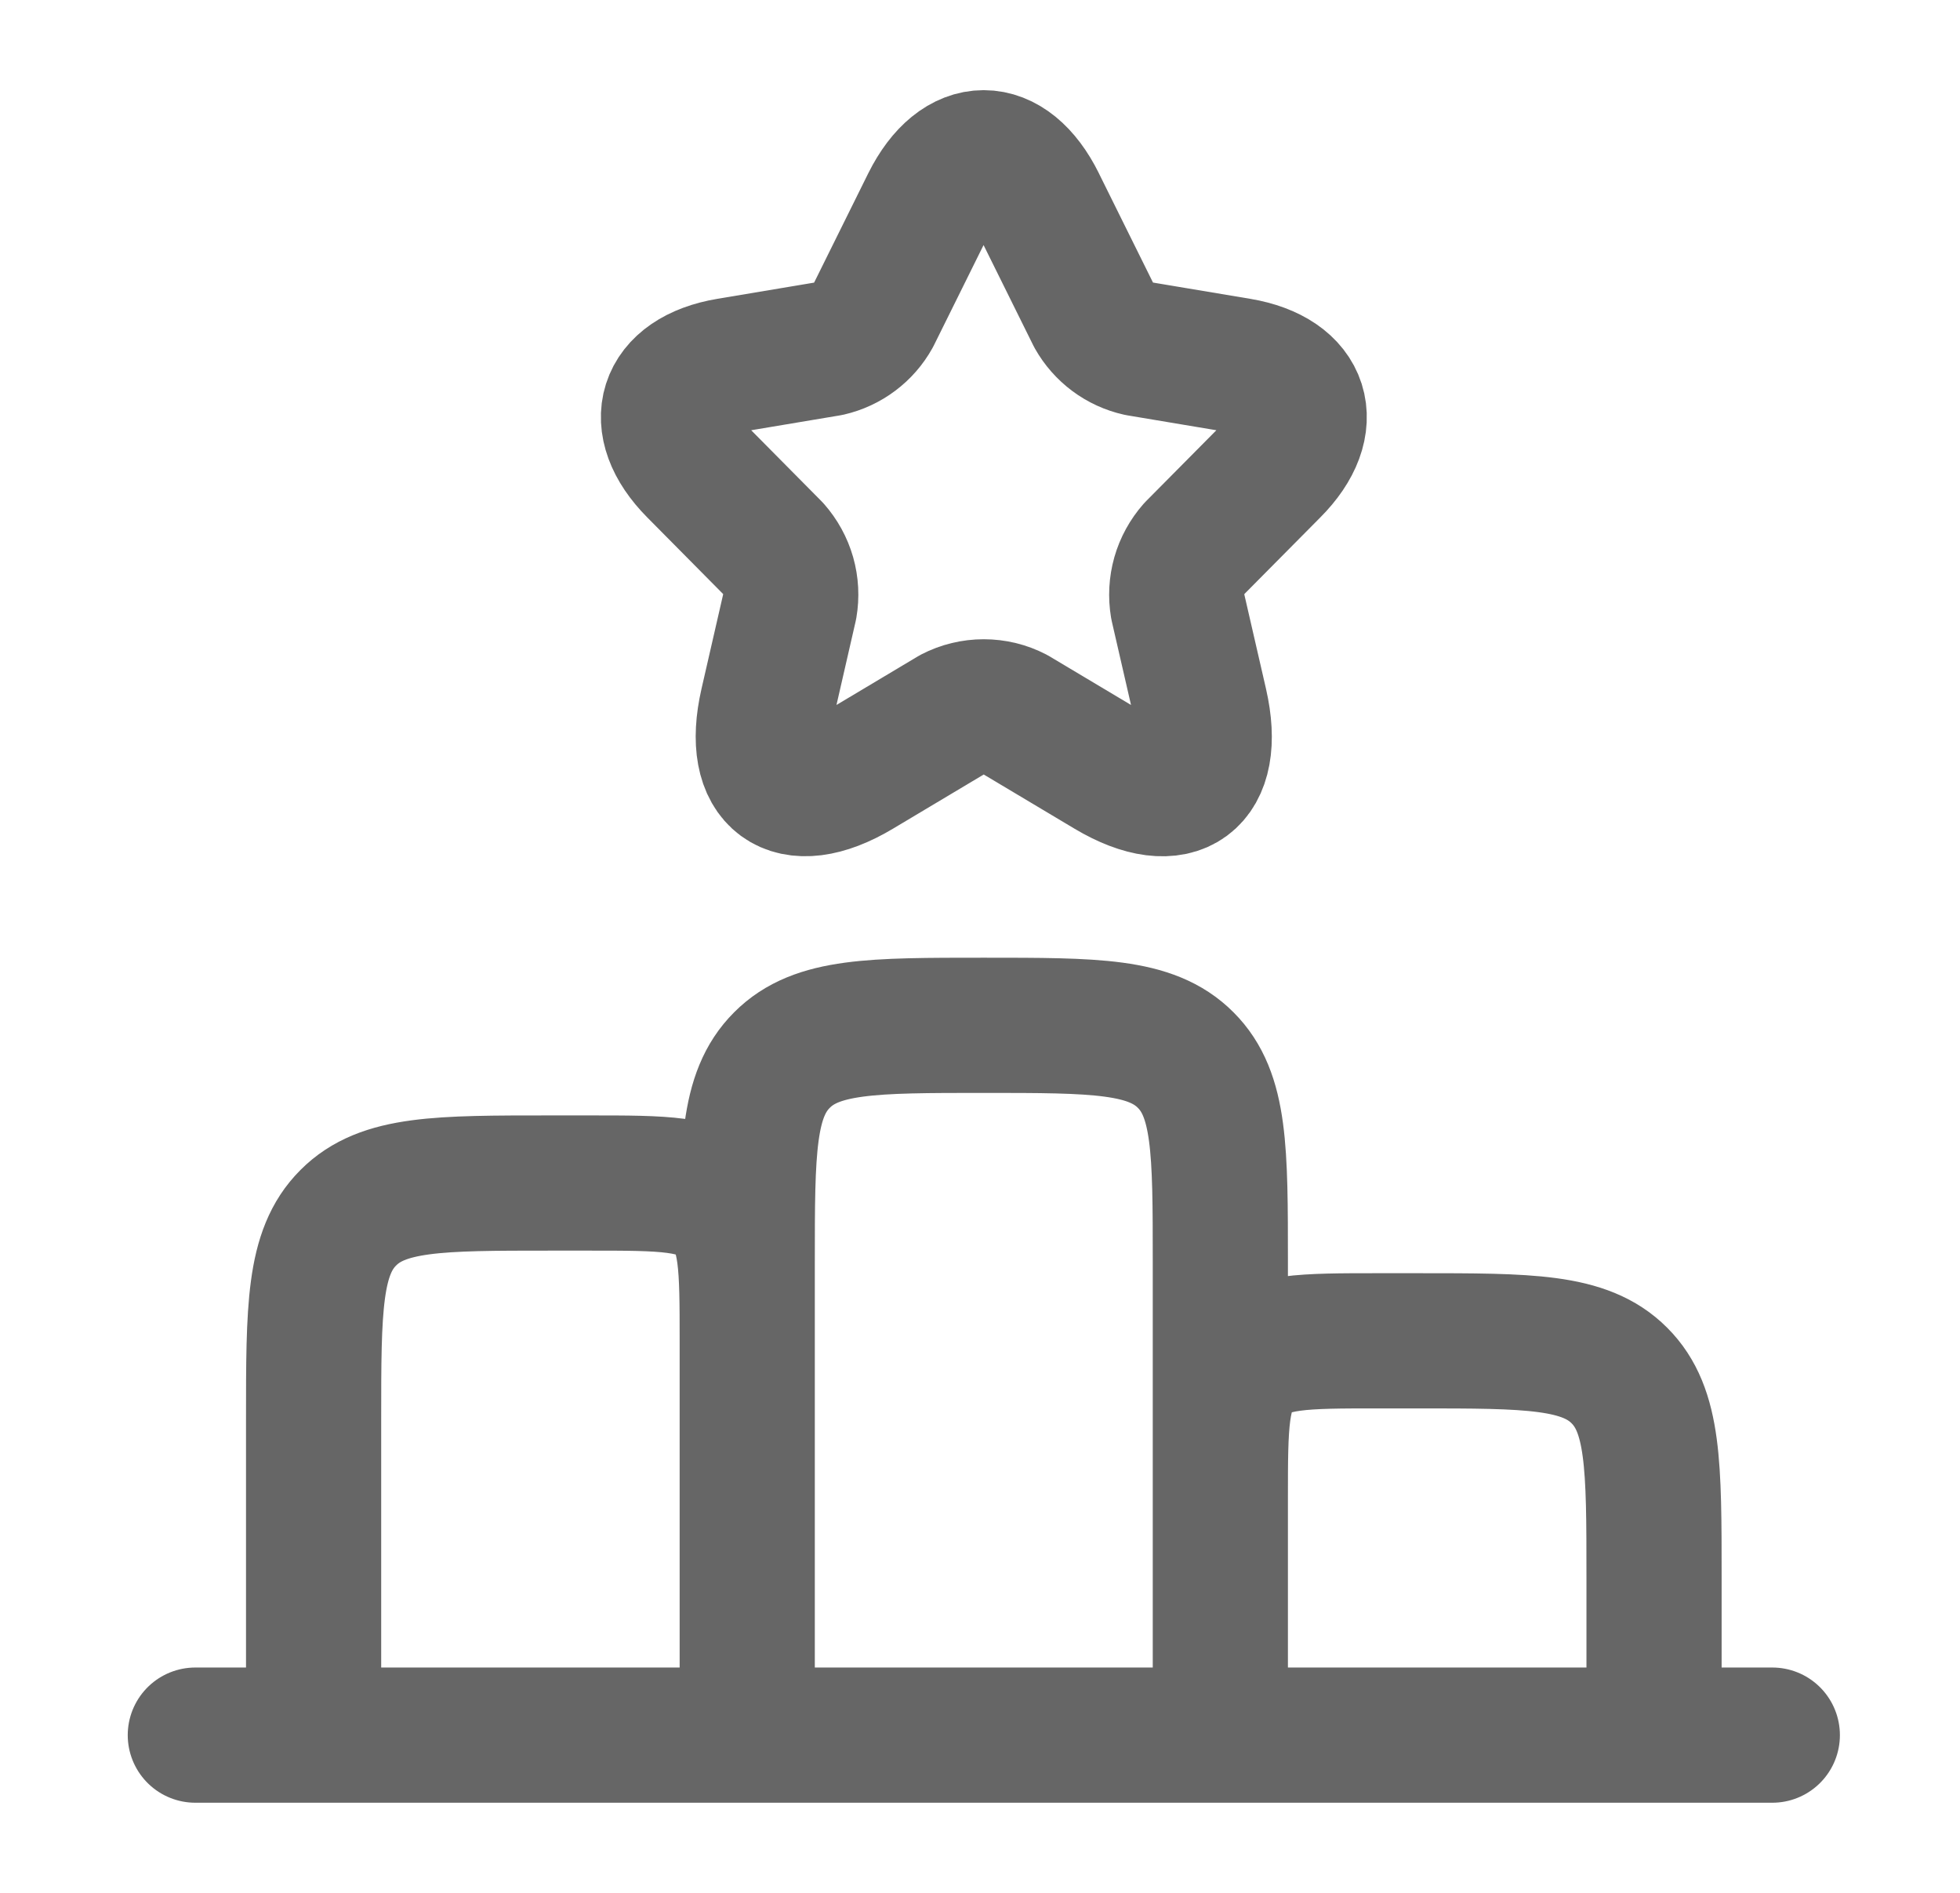 <svg width="29" height="28" viewBox="0 0 29 28" fill="none" xmlns="http://www.w3.org/2000/svg">
<path d="M11.056 25.667V19.834C11.056 18.734 11.056 18.184 10.715 17.842C10.373 17.5 9.823 17.5 8.723 17.5H8.14C6.489 17.5 5.664 17.5 5.153 18.014C4.64 18.526 4.64 19.351 4.64 21V25.667H11.056ZM11.056 25.667H18.056M11.056 25.667V18.667C11.056 17.017 11.056 16.193 11.57 15.681C12.081 15.167 12.906 15.167 14.556 15.167C16.207 15.167 17.031 15.167 17.543 15.681C18.056 16.193 18.056 17.017 18.056 18.667V25.667M18.056 25.667H24.473V23.334C24.473 21.684 24.473 20.859 23.96 20.347C23.448 19.834 22.623 19.834 20.973 19.834H20.39C19.29 19.834 18.74 19.834 18.398 20.176C18.056 20.517 18.056 21.067 18.056 22.167V25.667ZM2.89 25.667H26.223M15.363 3.008L16.184 4.665C16.254 4.789 16.349 4.897 16.463 4.982C16.577 5.067 16.708 5.127 16.847 5.158L18.335 5.407C19.287 5.567 19.511 6.263 18.825 6.95L17.668 8.117C17.567 8.232 17.492 8.368 17.45 8.515C17.408 8.663 17.4 8.818 17.425 8.969L17.757 10.413C18.018 11.556 17.416 11.998 16.413 11.401L15.017 10.568C14.875 10.494 14.716 10.456 14.555 10.456C14.395 10.456 14.236 10.494 14.093 10.568L12.698 11.401C11.699 11.998 11.093 11.552 11.354 10.413L11.685 8.969C11.711 8.818 11.703 8.663 11.661 8.515C11.619 8.368 11.544 8.232 11.443 8.117L10.287 6.95C9.605 6.263 9.825 5.567 10.777 5.407L12.264 5.158C12.402 5.126 12.532 5.066 12.645 4.981C12.759 4.896 12.853 4.788 12.922 4.664L13.743 3.007C14.191 2.109 14.919 2.109 15.363 3.007" stroke="#666666" stroke-width="2" stroke-linecap="round" stroke-linejoin="round"/>
</svg>

